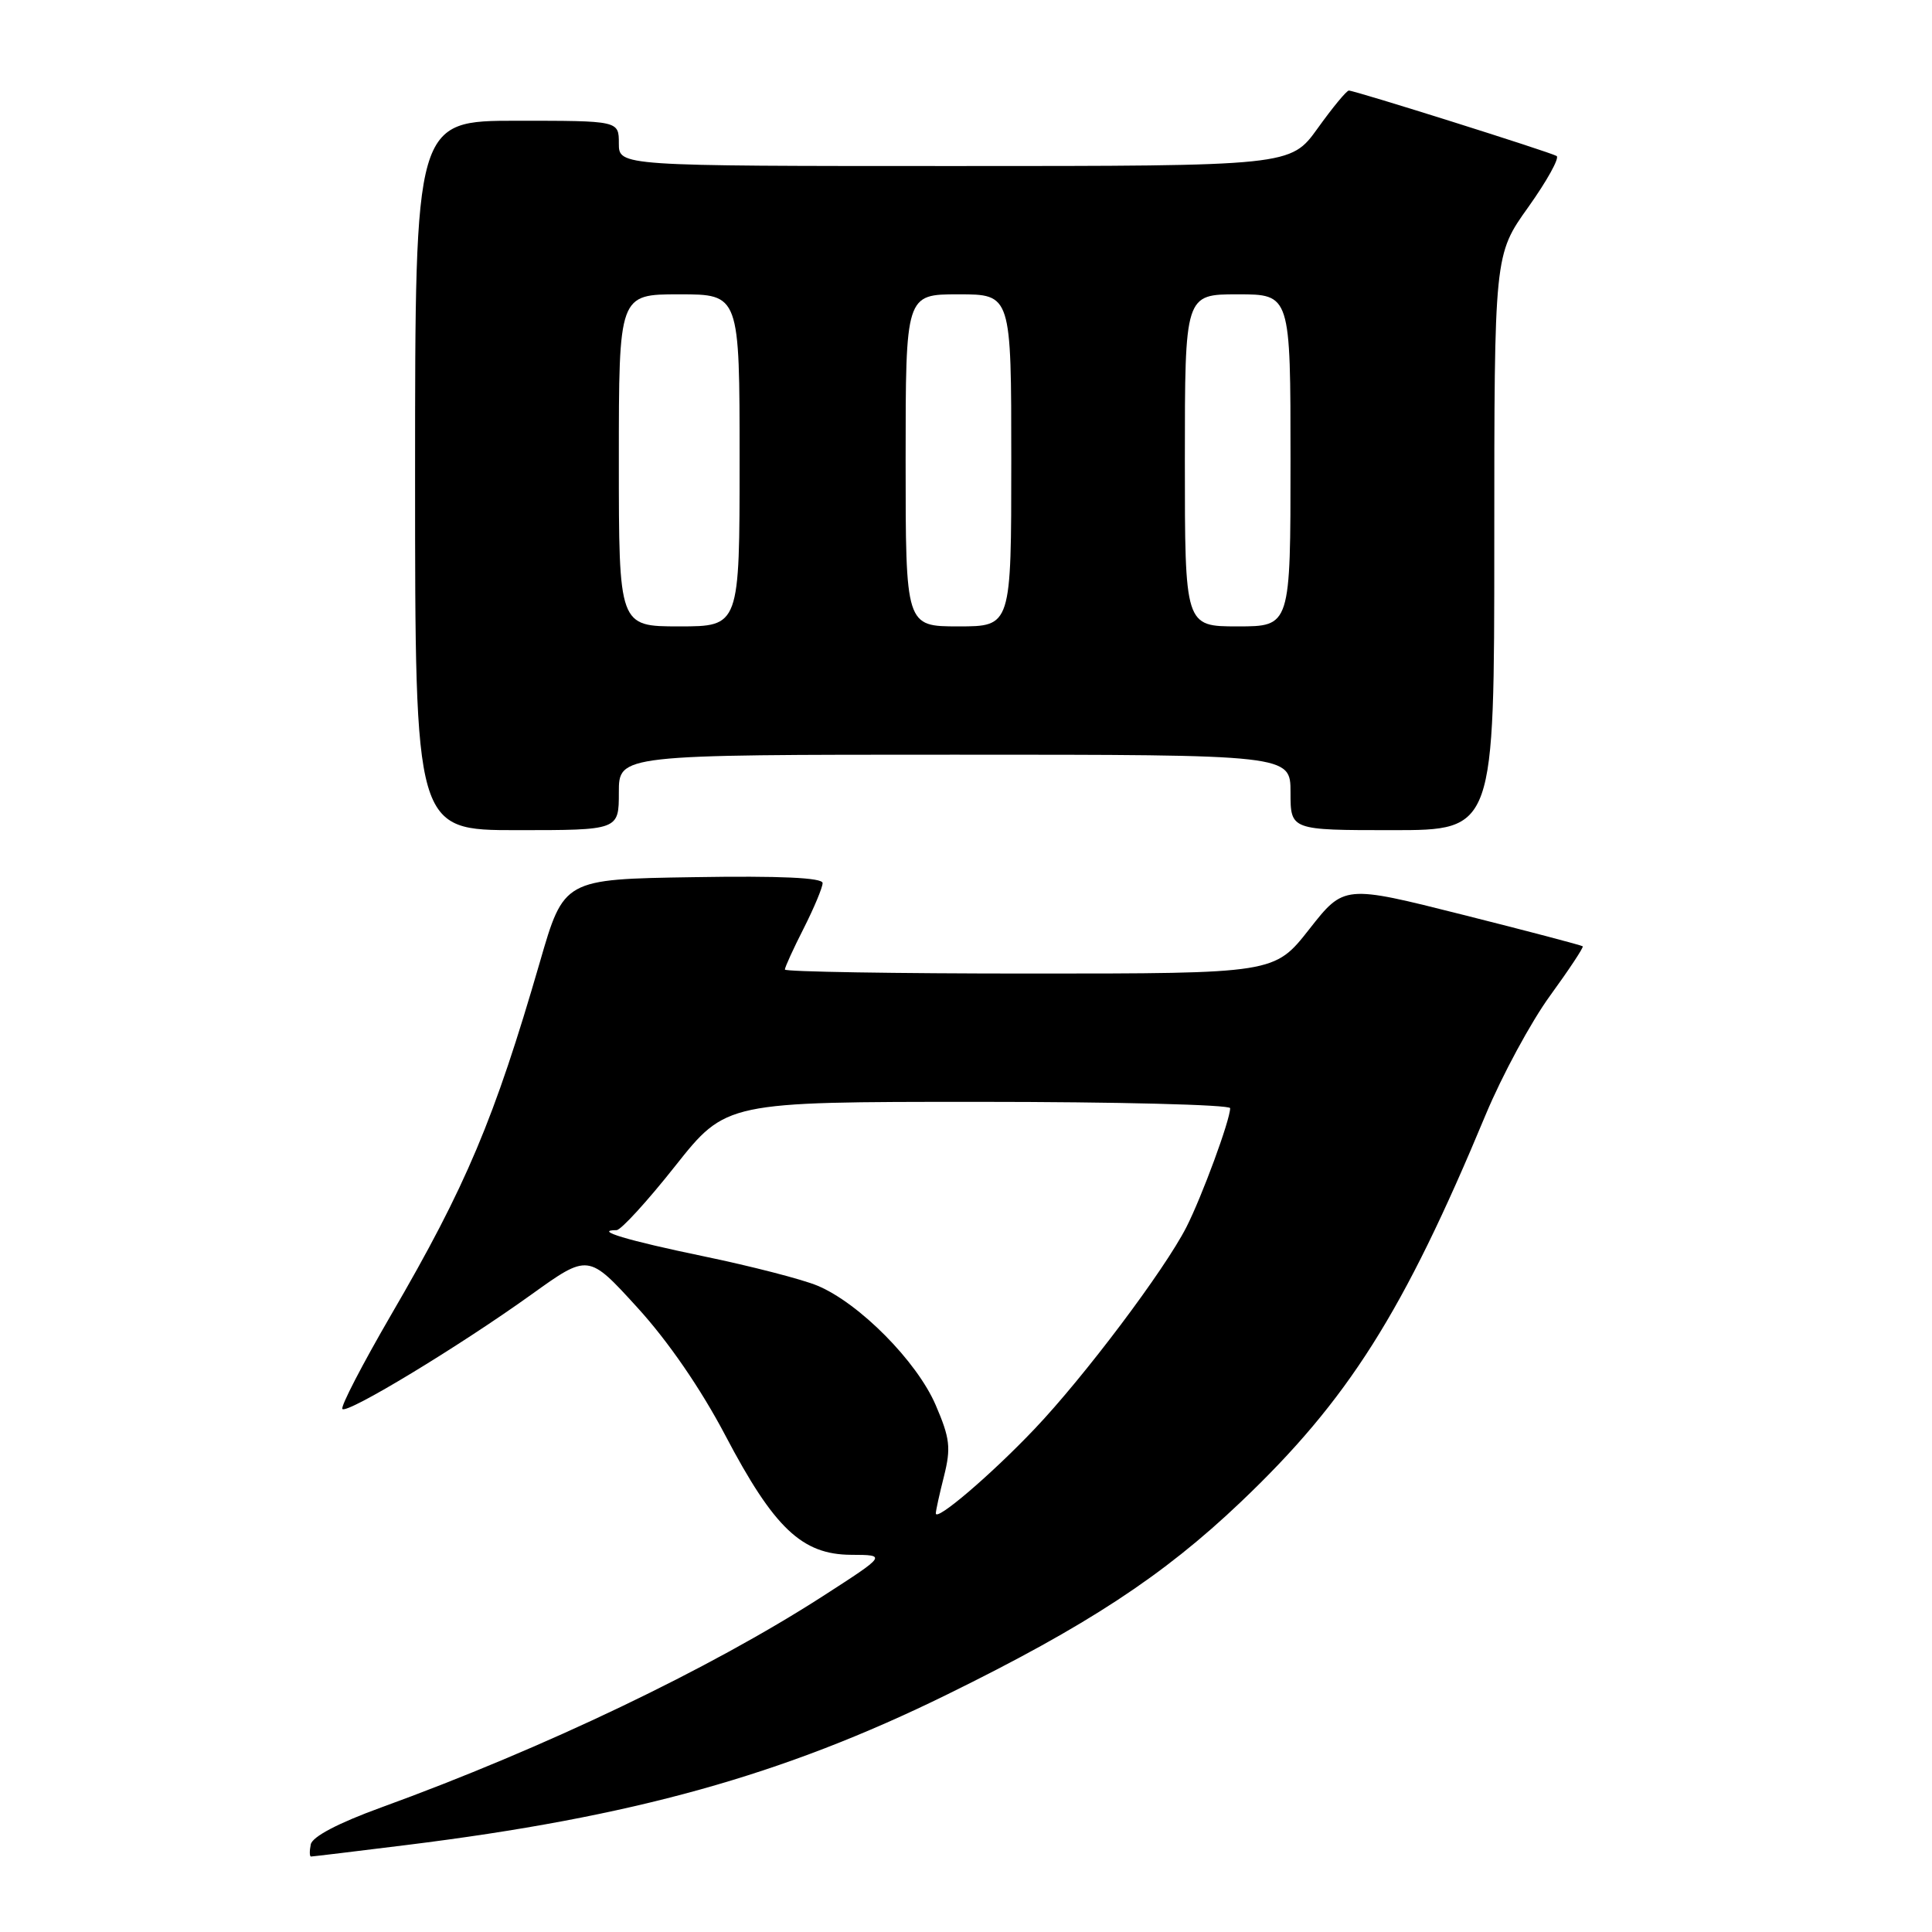<?xml version="1.0" encoding="UTF-8" standalone="no"?>
<!DOCTYPE svg PUBLIC "-//W3C//DTD SVG 1.1//EN" "http://www.w3.org/Graphics/SVG/1.1/DTD/svg11.dtd" >
<svg xmlns="http://www.w3.org/2000/svg" xmlns:xlink="http://www.w3.org/1999/xlink" version="1.1" viewBox="0 0 256 256">
 <g >
 <path fill="currentColor"
d=" M 53.82 244.48 C 83.86 240.76 103.68 235.25 125.50 224.53 C 143.99 215.45 154.10 208.83 164.39 199.04 C 178.63 185.50 185.95 173.94 196.87 147.68 C 199.04 142.49 202.87 135.40 205.39 131.94 C 207.91 128.47 209.86 125.53 209.72 125.39 C 209.59 125.26 202.42 123.37 193.79 121.20 C 178.10 117.25 178.10 117.25 173.48 123.13 C 168.87 129.00 168.87 129.00 136.43 129.00 C 118.60 129.00 104.00 128.76 104.00 128.47 C 104.00 128.17 105.12 125.71 106.50 123.00 C 107.87 120.29 109.00 117.59 109.00 117.01 C 109.00 116.30 103.41 116.04 91.86 116.23 C 74.71 116.50 74.71 116.50 71.53 127.50 C 65.49 148.32 61.78 157.13 51.82 174.23 C 48.00 180.81 45.09 186.42 45.37 186.70 C 46.03 187.37 60.84 178.40 70.40 171.54 C 77.95 166.12 77.95 166.12 84.43 173.23 C 88.51 177.69 92.84 183.99 96.10 190.18 C 102.56 202.48 106.26 205.99 112.78 206.02 C 117.50 206.04 117.50 206.04 109.00 211.52 C 94.02 221.16 72.19 231.61 50.50 239.50 C 44.83 241.56 41.38 243.37 41.18 244.39 C 41.00 245.27 41.01 246.00 41.21 246.00 C 41.40 246.00 47.08 245.32 53.82 244.48 Z  M 82.00 105.00 C 82.00 100.00 82.00 100.00 126.50 100.00 C 171.00 100.00 171.00 100.00 171.00 105.00 C 171.00 110.00 171.00 110.00 184.50 110.00 C 198.00 110.00 198.00 110.00 198.00 71.88 C 198.00 33.75 198.00 33.75 202.51 27.44 C 204.98 23.97 206.67 20.92 206.26 20.67 C 205.37 20.14 179.53 12.00 178.73 12.00 C 178.43 12.00 176.57 14.25 174.60 17.00 C 171.00 22.00 171.00 22.00 126.50 22.00 C 82.00 22.00 82.00 22.00 82.00 19.00 C 82.00 16.00 82.00 16.00 68.50 16.00 C 55.00 16.00 55.00 16.00 55.00 63.00 C 55.00 110.00 55.00 110.00 68.50 110.00 C 82.00 110.00 82.00 110.00 82.00 105.00 Z  M 124.00 200.53 C 124.00 200.17 124.49 197.95 125.09 195.58 C 126.02 191.85 125.88 190.58 123.98 186.17 C 121.49 180.38 113.85 172.67 108.32 170.36 C 106.32 169.52 99.52 167.77 93.21 166.46 C 83.09 164.36 78.56 163.00 81.70 163.00 C 82.27 163.00 85.77 159.18 89.47 154.50 C 96.21 146.00 96.21 146.00 129.60 146.00 C 147.97 146.00 163.00 146.38 163.00 146.84 C 163.00 148.41 159.26 158.56 157.20 162.61 C 154.30 168.29 143.65 182.45 137.07 189.36 C 131.33 195.40 124.00 201.66 124.00 200.53 Z  M 82.00 61.00 C 82.00 39.00 82.00 39.00 90.00 39.00 C 98.00 39.00 98.00 39.00 98.00 61.00 C 98.00 83.00 98.00 83.00 90.00 83.00 C 82.00 83.00 82.00 83.00 82.00 61.00 Z  M 120.00 61.00 C 120.00 39.00 120.00 39.00 127.00 39.00 C 134.00 39.00 134.00 39.00 134.00 61.00 C 134.00 83.00 134.00 83.00 127.00 83.00 C 120.00 83.00 120.00 83.00 120.00 61.00 Z  M 157.00 61.00 C 157.00 39.00 157.00 39.00 164.00 39.00 C 171.00 39.00 171.00 39.00 171.00 61.00 C 171.00 83.00 171.00 83.00 164.00 83.00 C 157.00 83.00 157.00 83.00 157.00 61.00 Z "/>
</g>
</svg>